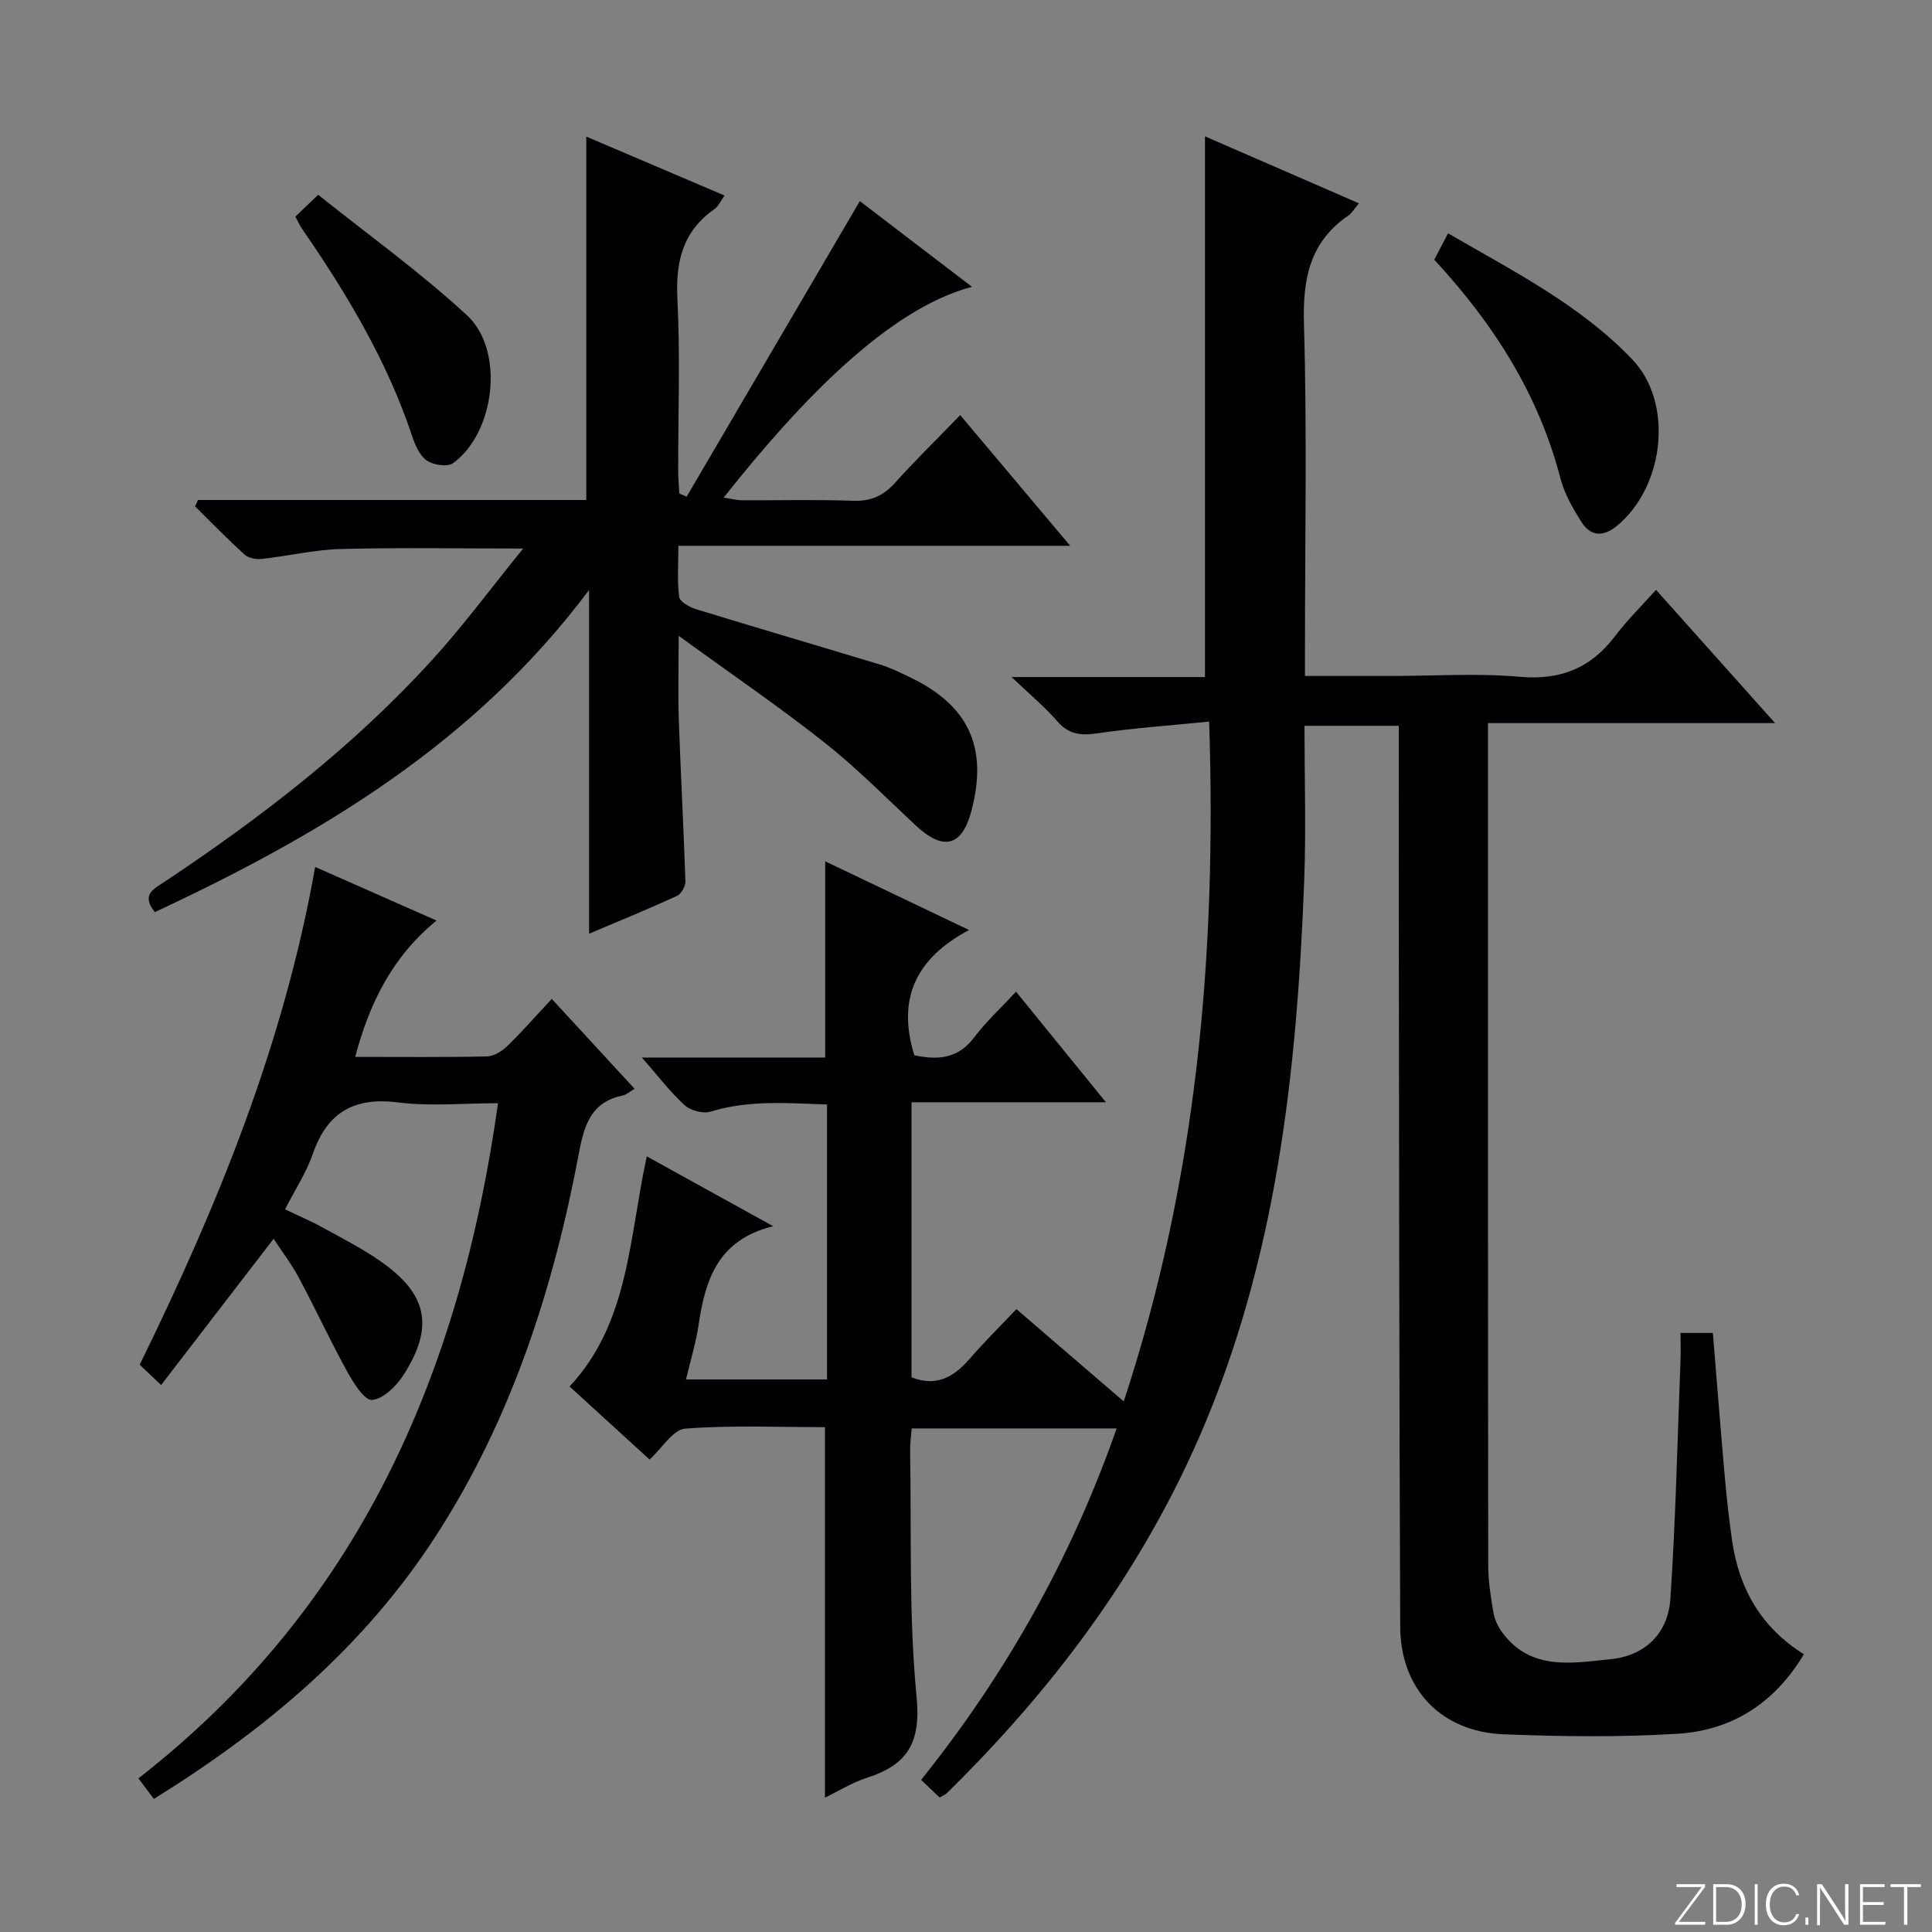 <svg enable-background="new 0 0 400 400" viewBox="0 0 400 400" xmlns="http://www.w3.org/2000/svg"><rect x="0" y="0" width="400" height="400" fill="#808080" stroke="none"/><g fill="#fbfcfa"><path d="m346.9 398 5.4-7.3h-5.2v-.6h5.9v.6l-5.4 7.2h5.5l-.1.6h-6.2v-.5z"/><path d="m354.7 390.1h2.8c2.3 0 3.9 1.6 3.9 4.1s-1.6 4.3-3.9 4.3h-2.8zm.6 7.8h2c2.2 0 3.3-1.6 3.3-3.6 0-1.8-1-3.6-3.3-3.6h-2z"/><path d="m363.9 390.1v8.4h-.6v-8.4z"/><path d="m372.5 396.3c-.4 1.3-1.4 2.3-3.2 2.3-2.4 0-3.7-1.9-3.7-4.3 0-2.3 1.2-4.3 3.7-4.3 1.8 0 2.9 1 3.2 2.4h-.6c-.4-1.1-1.1-1.8-2.5-1.8-2.1 0-3 1.9-3 3.7s.9 3.7 3 3.7c1.4 0 2.1-.7 2.5-1.7z"/><path d="m373.8 398.5v-1.5h.6v1.5z"/><path d="m376.2 398.5v-8.4h1c1.3 2 4.4 6.7 4.9 7.6-.1-1.2-.1-2.4-.1-3.8v-3.8h.7v8.4h-.9c-1.2-1.9-4.4-6.8-5-7.7.1 1.1 0 2.3 0 3.9v3.9h-.6z"/><path d="m390 394.4h-4.3v3.5h4.7l-.1.6h-5.2v-8.4h5.1v.6h-4.5v3.1h4.3v.7z"/><path d="m394.2 390.7h-2.8v-.6h6.3v.6h-2.8v7.8h-.7z"/></g><path d="m194.53 372.15c-1.18-1.13-2.35-2.25-3.82-3.65 17.55-21.9 31.07-45.89 40.48-72.76-14.34 0-28.09 0-42.44 0-.11 1.53-.35 3.12-.32 4.7.3 16.97-.3 34.04 1.34 50.89.92 9.47-1.88 14.04-10.25 16.73-3.08.99-5.9 2.76-8.72 4.12 0-25.58 0-50.77 0-76.7-9.43 0-19.22-.44-28.92.3-2.55.19-4.81 4.06-7.39 6.4-5.37-4.9-10.75-9.82-16.56-15.12 12.35-13.27 12.27-30.65 15.98-47.64 8.64 4.77 16.84 9.3 26.17 14.45-11.47 2.82-14.06 11.1-15.43 20.36-.55 3.73-1.68 7.37-2.62 11.37h29.19c0-18.9 0-37.64 0-56.93-8.15-.27-16.16-.97-24.14 1.49-1.54.47-4.11-.23-5.34-1.35-3-2.73-5.48-6.03-8.85-9.86h37.96c0-13.79 0-27.16 0-40.62 9.29 4.44 18.99 9.07 29.78 14.22-11.02 5.86-14.96 14.25-11.32 25.94 4.44.9 8.83.99 12.34-3.66 2.49-3.3 5.58-6.14 8.71-9.51 6.24 7.67 11.99 14.74 18.61 22.89-14.06 0-27.01 0-40.25 0v56.95c5.5 2.15 9.03-.36 12.3-4.12 2.92-3.38 6.12-6.52 9.42-10 7.55 6.5 14.58 12.55 22.22 19.11 15.1-45.86 19.26-92.4 17.68-140.75-8.22.82-15.65 1.33-23 2.41-3.42.5-6 .34-8.42-2.46-2.57-2.97-5.64-5.5-9.48-9.17h40.04c0-37.4 0-74.39 0-111.95 10.63 4.63 21.09 9.17 31.88 13.87-.96 1.12-1.46 2.02-2.22 2.54-8.01 5.49-9.44 13.13-9.17 22.45.65 22.31.21 44.66.21 66.99v5.87h17.94c8.83 0 17.72-.61 26.48.17 8.46.75 14.74-1.76 19.78-8.42 2.5-3.3 5.48-6.23 8.48-9.58 8.49 9.5 16.23 18.16 24.65 27.59-20.12 0-39.43 0-59.44 0v5.89c0 56.16-.02 112.32.05 168.48 0 3.29.53 6.6 1.09 9.85.24 1.42.96 2.88 1.82 4.06 5.92 8.02 14.55 6.32 22.49 5.52 7.1-.72 11.83-5.37 12.31-12.45 1.11-16.42 1.46-32.89 2.1-49.34.07-1.8.01-3.61.01-5.75h6.69c.83 10.05 1.6 19.97 2.48 29.88.4 4.47.89 8.94 1.54 13.37 1.46 9.85 6.09 17.82 14.83 23.27-6.12 10.23-14.99 15.78-26.19 16.47-11.95.73-23.99.58-35.96.11-12.94-.51-21.37-9.32-21.43-22.27-.22-49.66-.22-99.32-.3-148.98-.02-10.67 0-21.33 0-32 0-1.79 0-3.58 0-5.55-6.68 0-12.77 0-19.52 0 0 10.86.34 21.49-.06 32.09-1.5 39.5-5.71 78.52-21.77 115.27-12.31 28.16-30.41 52.24-52.25 73.65-.36.31-.85.5-1.47.87z" fill="#010103"/><path d="m40.99 103.52h80.39c0-25.16 0-49.87 0-75.24 9.45 4.03 18.84 8.03 28.63 12.2-.8 1.11-1.26 2.23-2.09 2.81-6.56 4.58-8.06 10.85-7.67 18.58.59 11.8.15 23.65.16 35.48 0 1.61.15 3.22.23 4.83.51.21 1.02.43 1.53.64 11.86-20.24 23.72-40.47 35.85-61.18 7.33 5.6 15.12 11.55 23.22 17.74-17.08 4.49-35.25 23.22-51.41 43.64 1.48.22 2.64.54 3.8.55 7.66.05 15.33-.17 22.99.11 3.68.13 6.27-1.02 8.69-3.72 4.2-4.68 8.71-9.08 13.49-14.02 7.72 9.18 14.92 17.74 22.77 27.06-27.42 0-53.81 0-81.12 0 0 3.81-.27 7.25.17 10.59.13 1 2.15 2.12 3.5 2.54 12.67 3.89 25.4 7.61 38.09 11.46 2.06.62 4.02 1.59 5.97 2.52 12.35 5.86 16.4 14.53 12.97 27.67-1.96 7.52-5.83 8.49-11.64 3.05-6.19-5.79-12.17-11.86-18.81-17.1-9.37-7.4-19.25-14.14-30.19-22.1 0 6.78-.15 12.14.03 17.49.39 11.12 1 22.23 1.37 33.36.03 1.01-.85 2.59-1.73 3-5.83 2.68-11.78 5.11-18.22 7.84 0-23.64 0-46.57 0-71.16-23.94 31.94-55.81 50.76-89.9 66.68-2.95-3.64-.15-4.84 2.01-6.28 20.16-13.41 39.25-28.14 55.57-46.12 6.31-6.95 11.92-14.55 18.67-22.87-13.71 0-25.77-.22-37.81.1-5.44.15-10.85 1.45-16.29 2.05-1.16.13-2.74-.15-3.55-.88-3.54-3.2-6.87-6.64-10.27-9.99.21-.45.41-.89.6-1.33z" fill="#010103"/><path d="m114.24 206.81c6.16 6.69 11.56 12.55 17.15 18.62-1.03.6-1.67 1.21-2.4 1.36-6.37 1.32-7.95 5.71-9.07 11.64-5.28 28.1-13.89 55.06-29.53 79.34-14.83 23.01-35.12 40.18-58.54 54.67-1.03-1.37-1.95-2.59-3.19-4.25 45.46-35.41 66.57-83.55 74.45-139.78-7.16 0-13.98.68-20.61-.16-9.13-1.16-14.72 1.96-17.73 10.64-1.34 3.87-3.67 7.4-5.76 11.49 2.65 1.27 5.2 2.34 7.61 3.67 4.08 2.24 8.25 4.37 12.06 7.01 9.85 6.81 11.28 13.66 4.81 23.69-1.47 2.27-4.14 4.89-6.46 5.09-1.55.14-3.84-3.5-5.12-5.82-3.52-6.39-6.59-13.03-10.03-19.47-1.48-2.77-3.41-5.29-5.23-8.08-7.8 10.14-15.44 20.07-23.29 30.28-1.88-1.78-3.06-2.89-4.44-4.2 16.07-32.78 29.83-66.32 36.33-103.06 8.32 3.68 16.31 7.2 25.12 11.1-9.09 7.47-13.85 16.96-16.83 28.23 9.62 0 18.43.1 27.24-.1 1.43-.03 3.12-1.05 4.21-2.1 3.09-3.01 5.94-6.27 9.25-9.81z" fill="#010103"/><path d="m296.95 53.77c.94-1.81 1.76-3.37 2.85-5.47 13.54 7.88 27.4 14.84 38.17 26.14 8.59 9.02 6.63 26.3-3.15 34.39-2.97 2.46-5.57 2.21-7.5-.9-1.74-2.79-3.45-5.79-4.26-8.93-4.51-17.32-13.74-31.86-26.11-45.23z" fill="#010103"/><path d="m61.15 44.84c1.38-1.32 2.56-2.44 4.73-4.51 10.33 8.27 21.11 16 30.79 24.93 7.88 7.27 5.85 24.28-2.86 30.63-1.15.84-4.07.4-5.43-.53-1.48-1.01-2.41-3.17-3.03-5.02-5.2-15.58-13.51-29.5-22.78-42.91-.53-.77-.91-1.65-1.42-2.59z" fill="#010103"/></svg>